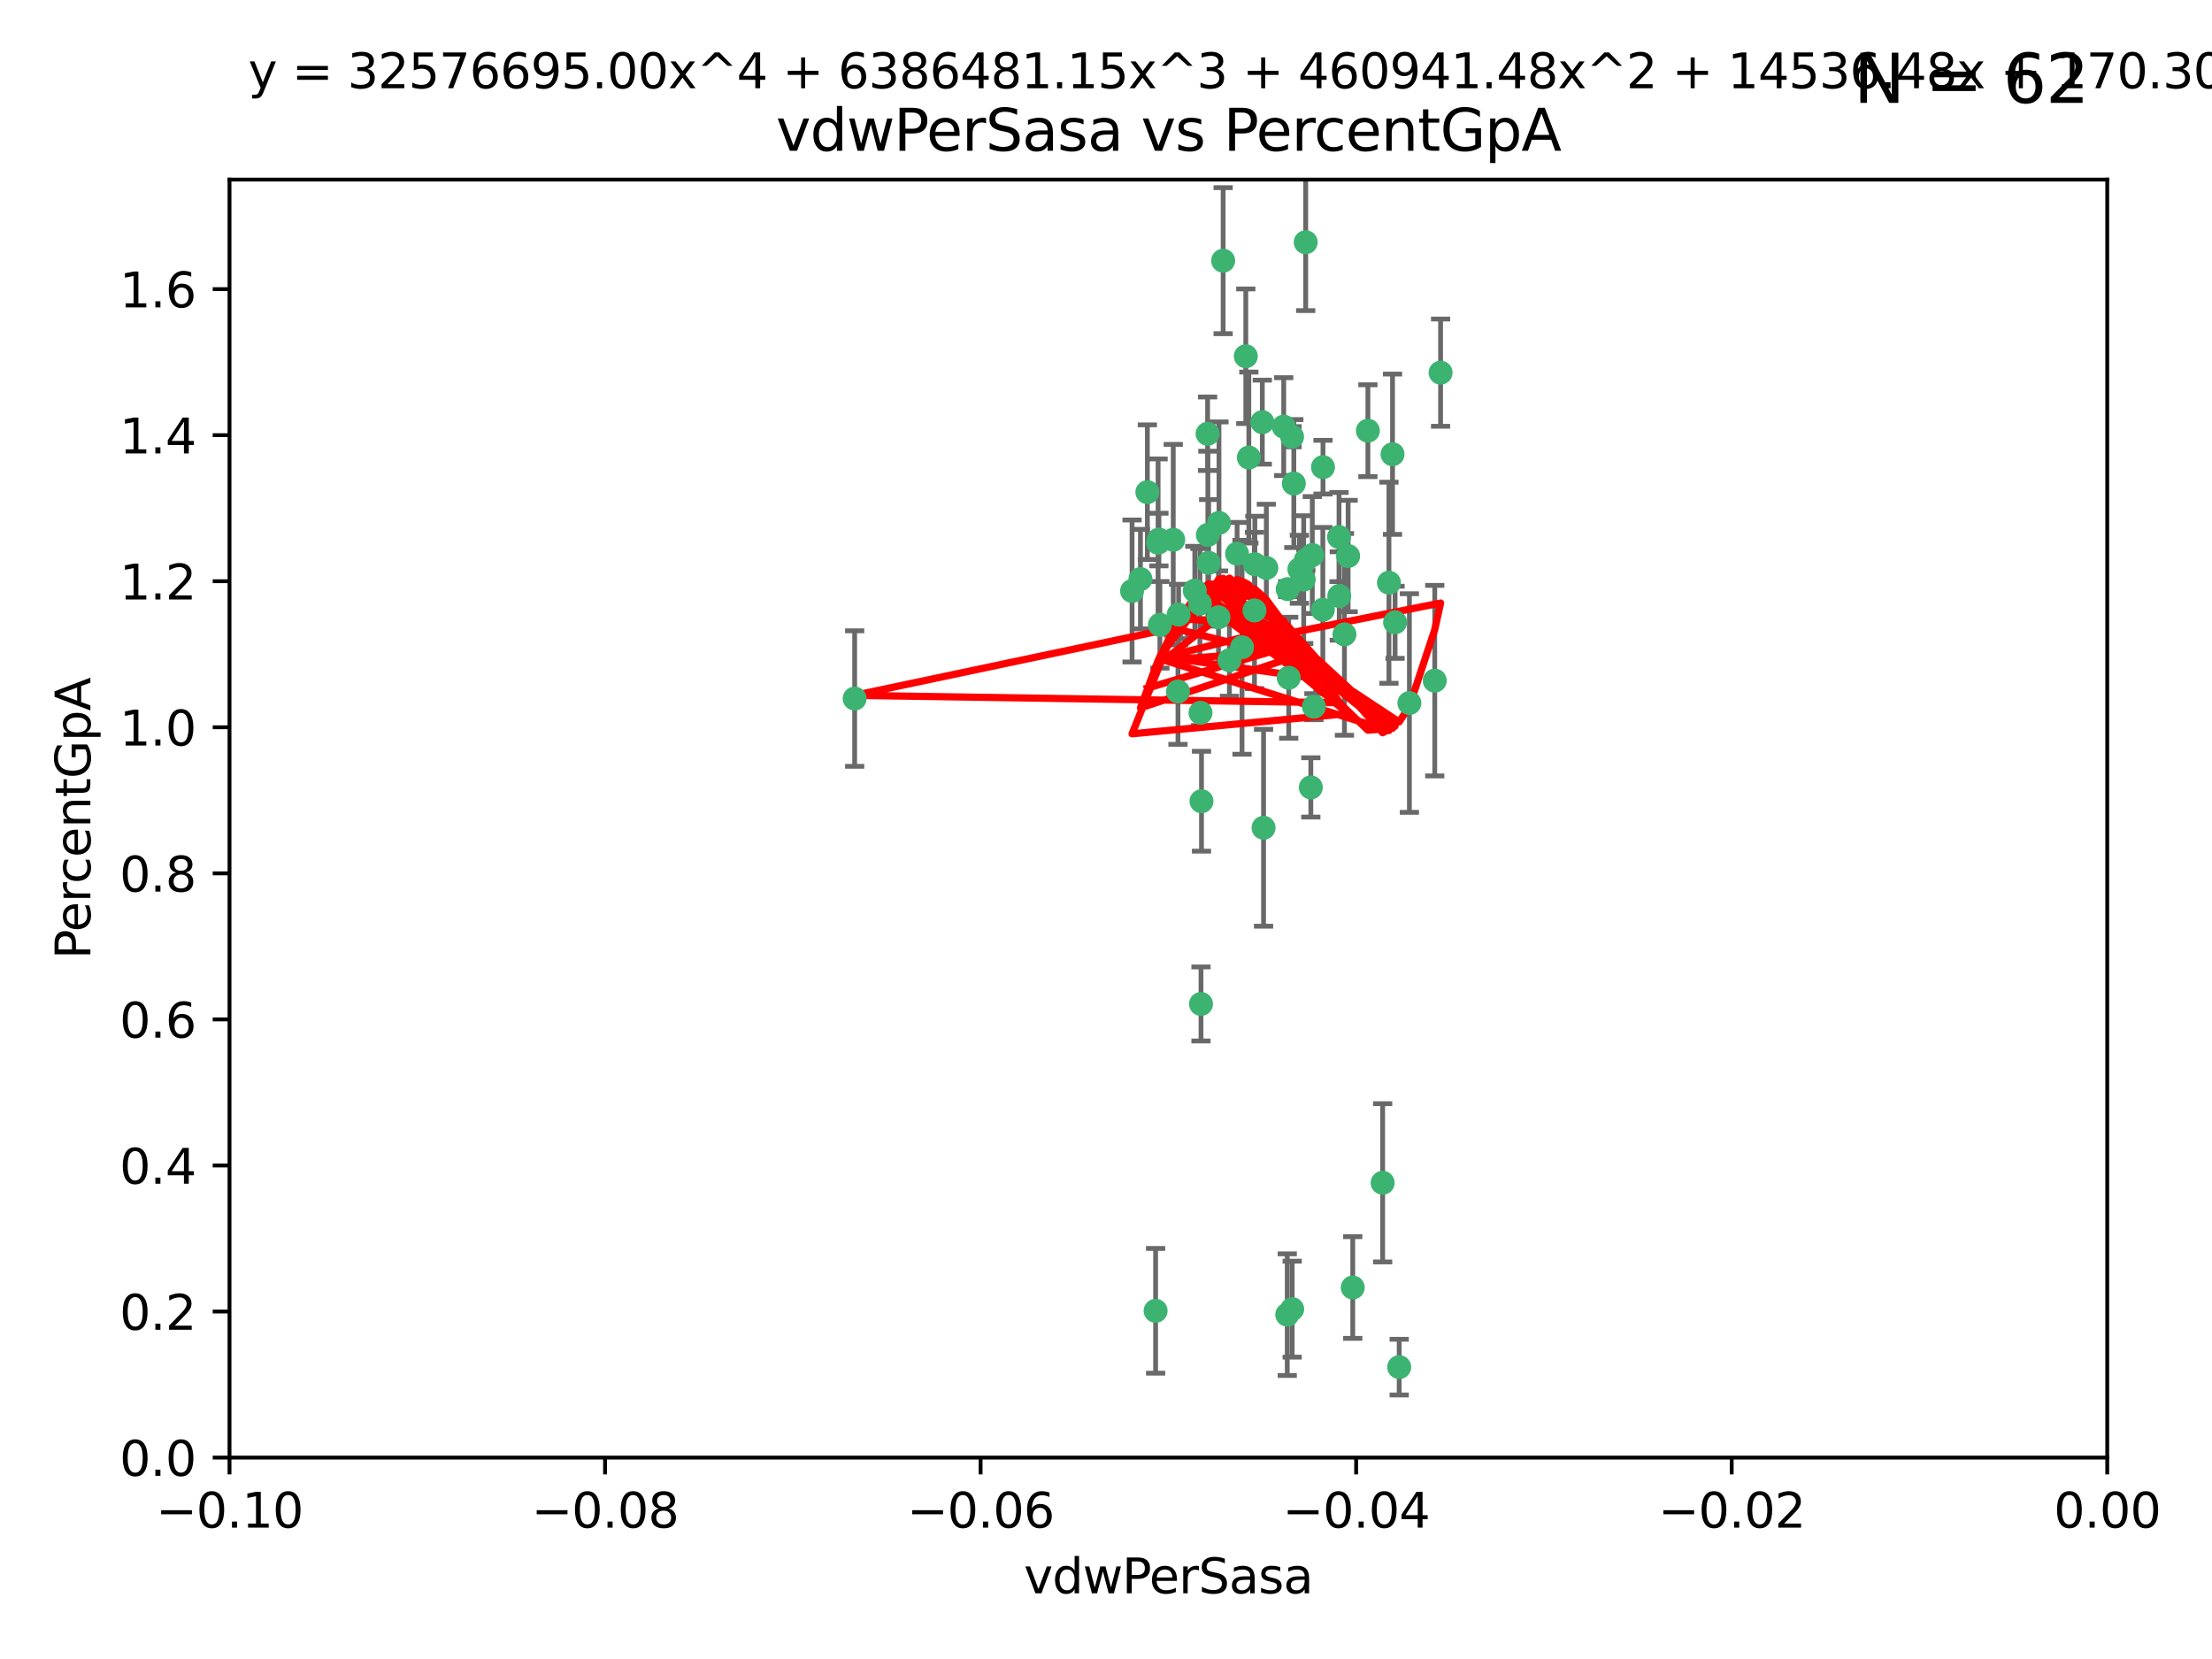 <?xml version="1.0" encoding="utf-8" standalone="no"?>
<!DOCTYPE svg PUBLIC "-//W3C//DTD SVG 1.1//EN"
  "http://www.w3.org/Graphics/SVG/1.1/DTD/svg11.dtd">
<svg xmlns:xlink="http://www.w3.org/1999/xlink" width="460.8pt" height="345.6pt" viewBox="0 0 460.8 345.6" xmlns="http://www.w3.org/2000/svg" version="1.1">
 <defs>
  <style type="text/css">*{stroke-linejoin: round; stroke-linecap: butt}</style>
 </defs>
 <g id="figure_1">
  <g id="patch_1">
   <path d="M 0 345.6 
L 460.8 345.6 
L 460.8 0 
L 0 0 
z
" style="fill: #ffffff"/>
  </g>
  <g id="axes_1">
   <g id="patch_2">
    <path d="M 47.81 303.64 
L 438.975 303.64 
L 438.975 37.411 
L 47.81 37.411 
z
" style="fill: #ffffff"/>
   </g>
   <g id="PathCollection_1">
    <defs>
     <path id="m4247f896f2" d="M 0 1.118 
C 0.297 1.118 0.581 1 0.791 0.791 
C 1 0.581 1.118 0.297 1.118 0 
C 1.118 -0.297 1 -0.581 0.791 -0.791 
C 0.581 -1 0.297 -1.118 0 -1.118 
C -0.297 -1.118 -0.581 -1 -0.791 -0.791 
C -1 -0.581 -1.118 -0.297 -1.118 0 
C -1.118 0.297 -1 0.581 -0.791 0.791 
C -0.581 1 -0.297 1.118 0 1.118 
z
" style="stroke: #3cb371"/>
    </defs>
    <g clip-path="url(#p357bd31267)">
     <use xlink:href="#m4247f896f2" x="239.018" y="102.526" style="fill: #3cb371; stroke: #3cb371"/>
     <use xlink:href="#m4247f896f2" x="270.687" y="118.592" style="fill: #3cb371; stroke: #3cb371"/>
     <use xlink:href="#m4247f896f2" x="257.709" y="115.347" style="fill: #3cb371; stroke: #3cb371"/>
     <use xlink:href="#m4247f896f2" x="260.157" y="95.318" style="fill: #3cb371; stroke: #3cb371"/>
     <use xlink:href="#m4247f896f2" x="259.523" y="74.211" style="fill: #3cb371; stroke: #3cb371"/>
     <use xlink:href="#m4247f896f2" x="258.736" y="134.836" style="fill: #3cb371; stroke: #3cb371"/>
     <use xlink:href="#m4247f896f2" x="251.564" y="90.362" style="fill: #3cb371; stroke: #3cb371"/>
     <use xlink:href="#m4247f896f2" x="250.092" y="148.487" style="fill: #3cb371; stroke: #3cb371"/>
     <use xlink:href="#m4247f896f2" x="262.963" y="87.939" style="fill: #3cb371; stroke: #3cb371"/>
     <use xlink:href="#m4247f896f2" x="254.803" y="54.304" style="fill: #3cb371; stroke: #3cb371"/>
     <use xlink:href="#m4247f896f2" x="253.831" y="128.593" style="fill: #3cb371; stroke: #3cb371"/>
     <use xlink:href="#m4247f896f2" x="253.937" y="108.935" style="fill: #3cb371; stroke: #3cb371"/>
     <use xlink:href="#m4247f896f2" x="241.624" y="130.157" style="fill: #3cb371; stroke: #3cb371"/>
     <use xlink:href="#m4247f896f2" x="275.603" y="97.317" style="fill: #3cb371; stroke: #3cb371"/>
     <use xlink:href="#m4247f896f2" x="249.962" y="125.723" style="fill: #3cb371; stroke: #3cb371"/>
     <use xlink:href="#m4247f896f2" x="280.838" y="115.829" style="fill: #3cb371; stroke: #3cb371"/>
     <use xlink:href="#m4247f896f2" x="235.829" y="123.117" style="fill: #3cb371; stroke: #3cb371"/>
     <use xlink:href="#m4247f896f2" x="245.395" y="144.057" style="fill: #3cb371; stroke: #3cb371"/>
     <use xlink:href="#m4247f896f2" x="250.294" y="166.909" style="fill: #3cb371; stroke: #3cb371"/>
     <use xlink:href="#m4247f896f2" x="267.422" y="88.874" style="fill: #3cb371; stroke: #3cb371"/>
     <use xlink:href="#m4247f896f2" x="250.189" y="209.141" style="fill: #3cb371; stroke: #3cb371"/>
     <use xlink:href="#m4247f896f2" x="261.33" y="127.171" style="fill: #3cb371; stroke: #3cb371"/>
     <use xlink:href="#m4247f896f2" x="263.223" y="172.439" style="fill: #3cb371; stroke: #3cb371"/>
     <use xlink:href="#m4247f896f2" x="275.571" y="127.028" style="fill: #3cb371; stroke: #3cb371"/>
     <use xlink:href="#m4247f896f2" x="273.069" y="164.032" style="fill: #3cb371; stroke: #3cb371"/>
     <use xlink:href="#m4247f896f2" x="248.899" y="123.038" style="fill: #3cb371; stroke: #3cb371"/>
     <use xlink:href="#m4247f896f2" x="278.991" y="124.161" style="fill: #3cb371; stroke: #3cb371"/>
     <use xlink:href="#m4247f896f2" x="178.042" y="145.522" style="fill: #3cb371; stroke: #3cb371"/>
     <use xlink:href="#m4247f896f2" x="244.409" y="112.441" style="fill: #3cb371; stroke: #3cb371"/>
     <use xlink:href="#m4247f896f2" x="273.374" y="115.624" style="fill: #3cb371; stroke: #3cb371"/>
     <use xlink:href="#m4247f896f2" x="271.585" y="120.746" style="fill: #3cb371; stroke: #3cb371"/>
     <use xlink:href="#m4247f896f2" x="241.251" y="113.07" style="fill: #3cb371; stroke: #3cb371"/>
     <use xlink:href="#m4247f896f2" x="237.574" y="120.64" style="fill: #3cb371; stroke: #3cb371"/>
     <use xlink:href="#m4247f896f2" x="272.002" y="50.463" style="fill: #3cb371; stroke: #3cb371"/>
     <use xlink:href="#m4247f896f2" x="263.803" y="118.317" style="fill: #3cb371; stroke: #3cb371"/>
     <use xlink:href="#m4247f896f2" x="280.072" y="132.151" style="fill: #3cb371; stroke: #3cb371"/>
     <use xlink:href="#m4247f896f2" x="261.408" y="117.548" style="fill: #3cb371; stroke: #3cb371"/>
     <use xlink:href="#m4247f896f2" x="240.734" y="273.067" style="fill: #3cb371; stroke: #3cb371"/>
     <use xlink:href="#m4247f896f2" x="245.523" y="128.033" style="fill: #3cb371; stroke: #3cb371"/>
     <use xlink:href="#m4247f896f2" x="268.246" y="122.726" style="fill: #3cb371; stroke: #3cb371"/>
     <use xlink:href="#m4247f896f2" x="241.425" y="112.4" style="fill: #3cb371; stroke: #3cb371"/>
     <use xlink:href="#m4247f896f2" x="289.343" y="121.39" style="fill: #3cb371; stroke: #3cb371"/>
     <use xlink:href="#m4247f896f2" x="251.619" y="111.43" style="fill: #3cb371; stroke: #3cb371"/>
     <use xlink:href="#m4247f896f2" x="268.465" y="141.186" style="fill: #3cb371; stroke: #3cb371"/>
     <use xlink:href="#m4247f896f2" x="269.528" y="100.735" style="fill: #3cb371; stroke: #3cb371"/>
     <use xlink:href="#m4247f896f2" x="269.158" y="90.985" style="fill: #3cb371; stroke: #3cb371"/>
     <use xlink:href="#m4247f896f2" x="272.028" y="116.663" style="fill: #3cb371; stroke: #3cb371"/>
     <use xlink:href="#m4247f896f2" x="251.784" y="117.25" style="fill: #3cb371; stroke: #3cb371"/>
     <use xlink:href="#m4247f896f2" x="281.804" y="268.209" style="fill: #3cb371; stroke: #3cb371"/>
     <use xlink:href="#m4247f896f2" x="278.943" y="111.877" style="fill: #3cb371; stroke: #3cb371"/>
     <use xlink:href="#m4247f896f2" x="284.957" y="89.722" style="fill: #3cb371; stroke: #3cb371"/>
     <use xlink:href="#m4247f896f2" x="290.091" y="94.622" style="fill: #3cb371; stroke: #3cb371"/>
     <use xlink:href="#m4247f896f2" x="256.108" y="137.537" style="fill: #3cb371; stroke: #3cb371"/>
     <use xlink:href="#m4247f896f2" x="268.158" y="273.866" style="fill: #3cb371; stroke: #3cb371"/>
     <use xlink:href="#m4247f896f2" x="288.031" y="246.398" style="fill: #3cb371; stroke: #3cb371"/>
     <use xlink:href="#m4247f896f2" x="290.619" y="129.634" style="fill: #3cb371; stroke: #3cb371"/>
     <use xlink:href="#m4247f896f2" x="273.712" y="147.219" style="fill: #3cb371; stroke: #3cb371"/>
     <use xlink:href="#m4247f896f2" x="291.479" y="284.794" style="fill: #3cb371; stroke: #3cb371"/>
     <use xlink:href="#m4247f896f2" x="293.602" y="146.454" style="fill: #3cb371; stroke: #3cb371"/>
     <use xlink:href="#m4247f896f2" x="298.886" y="141.79" style="fill: #3cb371; stroke: #3cb371"/>
     <use xlink:href="#m4247f896f2" x="300.1" y="77.63" style="fill: #3cb371; stroke: #3cb371"/>
     <use xlink:href="#m4247f896f2" x="269.186" y="272.718" style="fill: #3cb371; stroke: #3cb371"/>
    </g>
   </g>
   <g id="matplotlib.axis_1">
    <g id="xtick_1">
     <g id="line2d_1">
      <defs>
       <path id="mcb02c705bb" d="M 0 0 
L 0 3.5 
" style="stroke: #000000; stroke-width: 0.8"/>
      </defs>
      <g>
       <use xlink:href="#mcb02c705bb" x="47.81" y="303.64" style="stroke: #000000; stroke-width: 0.8"/>
      </g>
     </g>
     <g id="text_1">
      <!-- −0.10 -->
      <g transform="translate(32.487 318.238)scale(0.1 -0.1)">
       <defs>
        <path id="DejaVuSans-2212" d="M 678 2272 
L 4684 2272 
L 4684 1741 
L 678 1741 
L 678 2272 
z
" transform="scale(0.016)"/>
        <path id="DejaVuSans-30" d="M 2034 4250 
Q 1547 4250 1301 3770 
Q 1056 3291 1056 2328 
Q 1056 1369 1301 889 
Q 1547 409 2034 409 
Q 2525 409 2770 889 
Q 3016 1369 3016 2328 
Q 3016 3291 2770 3770 
Q 2525 4250 2034 4250 
z
M 2034 4750 
Q 2819 4750 3233 4129 
Q 3647 3509 3647 2328 
Q 3647 1150 3233 529 
Q 2819 -91 2034 -91 
Q 1250 -91 836 529 
Q 422 1150 422 2328 
Q 422 3509 836 4129 
Q 1250 4750 2034 4750 
z
" transform="scale(0.016)"/>
        <path id="DejaVuSans-2e" d="M 684 794 
L 1344 794 
L 1344 0 
L 684 0 
L 684 794 
z
" transform="scale(0.016)"/>
        <path id="DejaVuSans-31" d="M 794 531 
L 1825 531 
L 1825 4091 
L 703 3866 
L 703 4441 
L 1819 4666 
L 2450 4666 
L 2450 531 
L 3481 531 
L 3481 0 
L 794 0 
L 794 531 
z
" transform="scale(0.016)"/>
       </defs>
       <use xlink:href="#DejaVuSans-2212"/>
       <use xlink:href="#DejaVuSans-30" x="83.789"/>
       <use xlink:href="#DejaVuSans-2e" x="147.412"/>
       <use xlink:href="#DejaVuSans-31" x="179.199"/>
       <use xlink:href="#DejaVuSans-30" x="242.822"/>
      </g>
     </g>
    </g>
    <g id="xtick_2">
     <g id="line2d_2">
      <g>
       <use xlink:href="#mcb02c705bb" x="126.043" y="303.64" style="stroke: #000000; stroke-width: 0.8"/>
      </g>
     </g>
     <g id="text_2">
      <!-- −0.08 -->
      <g transform="translate(110.72 318.238)scale(0.1 -0.1)">
       <defs>
        <path id="DejaVuSans-38" d="M 2034 2216 
Q 1584 2216 1326 1975 
Q 1069 1734 1069 1313 
Q 1069 891 1326 650 
Q 1584 409 2034 409 
Q 2484 409 2743 651 
Q 3003 894 3003 1313 
Q 3003 1734 2745 1975 
Q 2488 2216 2034 2216 
z
M 1403 2484 
Q 997 2584 770 2862 
Q 544 3141 544 3541 
Q 544 4100 942 4425 
Q 1341 4750 2034 4750 
Q 2731 4750 3128 4425 
Q 3525 4100 3525 3541 
Q 3525 3141 3298 2862 
Q 3072 2584 2669 2484 
Q 3125 2378 3379 2068 
Q 3634 1759 3634 1313 
Q 3634 634 3220 271 
Q 2806 -91 2034 -91 
Q 1263 -91 848 271 
Q 434 634 434 1313 
Q 434 1759 690 2068 
Q 947 2378 1403 2484 
z
M 1172 3481 
Q 1172 3119 1398 2916 
Q 1625 2713 2034 2713 
Q 2441 2713 2670 2916 
Q 2900 3119 2900 3481 
Q 2900 3844 2670 4047 
Q 2441 4250 2034 4250 
Q 1625 4250 1398 4047 
Q 1172 3844 1172 3481 
z
" transform="scale(0.016)"/>
       </defs>
       <use xlink:href="#DejaVuSans-2212"/>
       <use xlink:href="#DejaVuSans-30" x="83.789"/>
       <use xlink:href="#DejaVuSans-2e" x="147.412"/>
       <use xlink:href="#DejaVuSans-30" x="179.199"/>
       <use xlink:href="#DejaVuSans-38" x="242.822"/>
      </g>
     </g>
    </g>
    <g id="xtick_3">
     <g id="line2d_3">
      <g>
       <use xlink:href="#mcb02c705bb" x="204.276" y="303.64" style="stroke: #000000; stroke-width: 0.8"/>
      </g>
     </g>
     <g id="text_3">
      <!-- −0.06 -->
      <g transform="translate(188.953 318.238)scale(0.1 -0.1)">
       <defs>
        <path id="DejaVuSans-36" d="M 2113 2584 
Q 1688 2584 1439 2293 
Q 1191 2003 1191 1497 
Q 1191 994 1439 701 
Q 1688 409 2113 409 
Q 2538 409 2786 701 
Q 3034 994 3034 1497 
Q 3034 2003 2786 2293 
Q 2538 2584 2113 2584 
z
M 3366 4563 
L 3366 3988 
Q 3128 4100 2886 4159 
Q 2644 4219 2406 4219 
Q 1781 4219 1451 3797 
Q 1122 3375 1075 2522 
Q 1259 2794 1537 2939 
Q 1816 3084 2150 3084 
Q 2853 3084 3261 2657 
Q 3669 2231 3669 1497 
Q 3669 778 3244 343 
Q 2819 -91 2113 -91 
Q 1303 -91 875 529 
Q 447 1150 447 2328 
Q 447 3434 972 4092 
Q 1497 4750 2381 4750 
Q 2619 4750 2861 4703 
Q 3103 4656 3366 4563 
z
" transform="scale(0.016)"/>
       </defs>
       <use xlink:href="#DejaVuSans-2212"/>
       <use xlink:href="#DejaVuSans-30" x="83.789"/>
       <use xlink:href="#DejaVuSans-2e" x="147.412"/>
       <use xlink:href="#DejaVuSans-30" x="179.199"/>
       <use xlink:href="#DejaVuSans-36" x="242.822"/>
      </g>
     </g>
    </g>
    <g id="xtick_4">
     <g id="line2d_4">
      <g>
       <use xlink:href="#mcb02c705bb" x="282.509" y="303.64" style="stroke: #000000; stroke-width: 0.8"/>
      </g>
     </g>
     <g id="text_4">
      <!-- −0.04 -->
      <g transform="translate(267.186 318.238)scale(0.1 -0.1)">
       <defs>
        <path id="DejaVuSans-34" d="M 2419 4116 
L 825 1625 
L 2419 1625 
L 2419 4116 
z
M 2253 4666 
L 3047 4666 
L 3047 1625 
L 3713 1625 
L 3713 1100 
L 3047 1100 
L 3047 0 
L 2419 0 
L 2419 1100 
L 313 1100 
L 313 1709 
L 2253 4666 
z
" transform="scale(0.016)"/>
       </defs>
       <use xlink:href="#DejaVuSans-2212"/>
       <use xlink:href="#DejaVuSans-30" x="83.789"/>
       <use xlink:href="#DejaVuSans-2e" x="147.412"/>
       <use xlink:href="#DejaVuSans-30" x="179.199"/>
       <use xlink:href="#DejaVuSans-34" x="242.822"/>
      </g>
     </g>
    </g>
    <g id="xtick_5">
     <g id="line2d_5">
      <g>
       <use xlink:href="#mcb02c705bb" x="360.742" y="303.64" style="stroke: #000000; stroke-width: 0.8"/>
      </g>
     </g>
     <g id="text_5">
      <!-- −0.02 -->
      <g transform="translate(345.419 318.238)scale(0.1 -0.1)">
       <defs>
        <path id="DejaVuSans-32" d="M 1228 531 
L 3431 531 
L 3431 0 
L 469 0 
L 469 531 
Q 828 903 1448 1529 
Q 2069 2156 2228 2338 
Q 2531 2678 2651 2914 
Q 2772 3150 2772 3378 
Q 2772 3750 2511 3984 
Q 2250 4219 1831 4219 
Q 1534 4219 1204 4116 
Q 875 4013 500 3803 
L 500 4441 
Q 881 4594 1212 4672 
Q 1544 4750 1819 4750 
Q 2544 4750 2975 4387 
Q 3406 4025 3406 3419 
Q 3406 3131 3298 2873 
Q 3191 2616 2906 2266 
Q 2828 2175 2409 1742 
Q 1991 1309 1228 531 
z
" transform="scale(0.016)"/>
       </defs>
       <use xlink:href="#DejaVuSans-2212"/>
       <use xlink:href="#DejaVuSans-30" x="83.789"/>
       <use xlink:href="#DejaVuSans-2e" x="147.412"/>
       <use xlink:href="#DejaVuSans-30" x="179.199"/>
       <use xlink:href="#DejaVuSans-32" x="242.822"/>
      </g>
     </g>
    </g>
    <g id="xtick_6">
     <g id="line2d_6">
      <g>
       <use xlink:href="#mcb02c705bb" x="438.975" y="303.64" style="stroke: #000000; stroke-width: 0.8"/>
      </g>
     </g>
     <g id="text_6">
      <!-- 0.00 -->
      <g transform="translate(427.842 318.238)scale(0.1 -0.1)">
       <use xlink:href="#DejaVuSans-30"/>
       <use xlink:href="#DejaVuSans-2e" x="63.623"/>
       <use xlink:href="#DejaVuSans-30" x="95.41"/>
       <use xlink:href="#DejaVuSans-30" x="159.033"/>
      </g>
     </g>
    </g>
    <g id="text_7">
     <!-- vdwPerSasa -->
     <g transform="translate(213.297 331.917)scale(0.1 -0.1)">
      <defs>
       <path id="DejaVuSans-76" d="M 191 3500 
L 800 3500 
L 1894 563 
L 2988 3500 
L 3597 3500 
L 2284 0 
L 1503 0 
L 191 3500 
z
" transform="scale(0.016)"/>
       <path id="DejaVuSans-64" d="M 2906 2969 
L 2906 4863 
L 3481 4863 
L 3481 0 
L 2906 0 
L 2906 525 
Q 2725 213 2448 61 
Q 2172 -91 1784 -91 
Q 1150 -91 751 415 
Q 353 922 353 1747 
Q 353 2572 751 3078 
Q 1150 3584 1784 3584 
Q 2172 3584 2448 3432 
Q 2725 3281 2906 2969 
z
M 947 1747 
Q 947 1113 1208 752 
Q 1469 391 1925 391 
Q 2381 391 2643 752 
Q 2906 1113 2906 1747 
Q 2906 2381 2643 2742 
Q 2381 3103 1925 3103 
Q 1469 3103 1208 2742 
Q 947 2381 947 1747 
z
" transform="scale(0.016)"/>
       <path id="DejaVuSans-77" d="M 269 3500 
L 844 3500 
L 1563 769 
L 2278 3500 
L 2956 3500 
L 3675 769 
L 4391 3500 
L 4966 3500 
L 4050 0 
L 3372 0 
L 2619 2869 
L 1863 0 
L 1184 0 
L 269 3500 
z
" transform="scale(0.016)"/>
       <path id="DejaVuSans-50" d="M 1259 4147 
L 1259 2394 
L 2053 2394 
Q 2494 2394 2734 2622 
Q 2975 2850 2975 3272 
Q 2975 3691 2734 3919 
Q 2494 4147 2053 4147 
L 1259 4147 
z
M 628 4666 
L 2053 4666 
Q 2838 4666 3239 4311 
Q 3641 3956 3641 3272 
Q 3641 2581 3239 2228 
Q 2838 1875 2053 1875 
L 1259 1875 
L 1259 0 
L 628 0 
L 628 4666 
z
" transform="scale(0.016)"/>
       <path id="DejaVuSans-65" d="M 3597 1894 
L 3597 1613 
L 953 1613 
Q 991 1019 1311 708 
Q 1631 397 2203 397 
Q 2534 397 2845 478 
Q 3156 559 3463 722 
L 3463 178 
Q 3153 47 2828 -22 
Q 2503 -91 2169 -91 
Q 1331 -91 842 396 
Q 353 884 353 1716 
Q 353 2575 817 3079 
Q 1281 3584 2069 3584 
Q 2775 3584 3186 3129 
Q 3597 2675 3597 1894 
z
M 3022 2063 
Q 3016 2534 2758 2815 
Q 2500 3097 2075 3097 
Q 1594 3097 1305 2825 
Q 1016 2553 972 2059 
L 3022 2063 
z
" transform="scale(0.016)"/>
       <path id="DejaVuSans-72" d="M 2631 2963 
Q 2534 3019 2420 3045 
Q 2306 3072 2169 3072 
Q 1681 3072 1420 2755 
Q 1159 2438 1159 1844 
L 1159 0 
L 581 0 
L 581 3500 
L 1159 3500 
L 1159 2956 
Q 1341 3275 1631 3429 
Q 1922 3584 2338 3584 
Q 2397 3584 2469 3576 
Q 2541 3569 2628 3553 
L 2631 2963 
z
" transform="scale(0.016)"/>
       <path id="DejaVuSans-53" d="M 3425 4513 
L 3425 3897 
Q 3066 4069 2747 4153 
Q 2428 4238 2131 4238 
Q 1616 4238 1336 4038 
Q 1056 3838 1056 3469 
Q 1056 3159 1242 3001 
Q 1428 2844 1947 2747 
L 2328 2669 
Q 3034 2534 3370 2195 
Q 3706 1856 3706 1288 
Q 3706 609 3251 259 
Q 2797 -91 1919 -91 
Q 1588 -91 1214 -16 
Q 841 59 441 206 
L 441 856 
Q 825 641 1194 531 
Q 1563 422 1919 422 
Q 2459 422 2753 634 
Q 3047 847 3047 1241 
Q 3047 1584 2836 1778 
Q 2625 1972 2144 2069 
L 1759 2144 
Q 1053 2284 737 2584 
Q 422 2884 422 3419 
Q 422 4038 858 4394 
Q 1294 4750 2059 4750 
Q 2388 4750 2728 4690 
Q 3069 4631 3425 4513 
z
" transform="scale(0.016)"/>
       <path id="DejaVuSans-61" d="M 2194 1759 
Q 1497 1759 1228 1600 
Q 959 1441 959 1056 
Q 959 750 1161 570 
Q 1363 391 1709 391 
Q 2188 391 2477 730 
Q 2766 1069 2766 1631 
L 2766 1759 
L 2194 1759 
z
M 3341 1997 
L 3341 0 
L 2766 0 
L 2766 531 
Q 2569 213 2275 61 
Q 1981 -91 1556 -91 
Q 1019 -91 701 211 
Q 384 513 384 1019 
Q 384 1609 779 1909 
Q 1175 2209 1959 2209 
L 2766 2209 
L 2766 2266 
Q 2766 2663 2505 2880 
Q 2244 3097 1772 3097 
Q 1472 3097 1187 3025 
Q 903 2953 641 2809 
L 641 3341 
Q 956 3463 1253 3523 
Q 1550 3584 1831 3584 
Q 2591 3584 2966 3190 
Q 3341 2797 3341 1997 
z
" transform="scale(0.016)"/>
       <path id="DejaVuSans-73" d="M 2834 3397 
L 2834 2853 
Q 2591 2978 2328 3040 
Q 2066 3103 1784 3103 
Q 1356 3103 1142 2972 
Q 928 2841 928 2578 
Q 928 2378 1081 2264 
Q 1234 2150 1697 2047 
L 1894 2003 
Q 2506 1872 2764 1633 
Q 3022 1394 3022 966 
Q 3022 478 2636 193 
Q 2250 -91 1575 -91 
Q 1294 -91 989 -36 
Q 684 19 347 128 
L 347 722 
Q 666 556 975 473 
Q 1284 391 1588 391 
Q 1994 391 2212 530 
Q 2431 669 2431 922 
Q 2431 1156 2273 1281 
Q 2116 1406 1581 1522 
L 1381 1569 
Q 847 1681 609 1914 
Q 372 2147 372 2553 
Q 372 3047 722 3315 
Q 1072 3584 1716 3584 
Q 2034 3584 2315 3537 
Q 2597 3491 2834 3397 
z
" transform="scale(0.016)"/>
      </defs>
      <use xlink:href="#DejaVuSans-76"/>
      <use xlink:href="#DejaVuSans-64" x="59.18"/>
      <use xlink:href="#DejaVuSans-77" x="122.656"/>
      <use xlink:href="#DejaVuSans-50" x="204.443"/>
      <use xlink:href="#DejaVuSans-65" x="261.121"/>
      <use xlink:href="#DejaVuSans-72" x="322.645"/>
      <use xlink:href="#DejaVuSans-53" x="363.758"/>
      <use xlink:href="#DejaVuSans-61" x="427.234"/>
      <use xlink:href="#DejaVuSans-73" x="488.514"/>
      <use xlink:href="#DejaVuSans-61" x="540.613"/>
     </g>
    </g>
   </g>
   <g id="matplotlib.axis_2">
    <g id="ytick_1">
     <g id="line2d_7">
      <defs>
       <path id="m61eeefb82c" d="M 0 0 
L -3.5 0 
" style="stroke: #000000; stroke-width: 0.8"/>
      </defs>
      <g>
       <use xlink:href="#m61eeefb82c" x="47.81" y="303.64" style="stroke: #000000; stroke-width: 0.8"/>
      </g>
     </g>
     <g id="text_8">
      <!-- 0.0 -->
      <g transform="translate(24.907 307.439)scale(0.1 -0.1)">
       <use xlink:href="#DejaVuSans-30"/>
       <use xlink:href="#DejaVuSans-2e" x="63.623"/>
       <use xlink:href="#DejaVuSans-30" x="95.41"/>
      </g>
     </g>
    </g>
    <g id="ytick_2">
     <g id="line2d_8">
      <g>
       <use xlink:href="#m61eeefb82c" x="47.81" y="273.214" style="stroke: #000000; stroke-width: 0.8"/>
      </g>
     </g>
     <g id="text_9">
      <!-- 0.2 -->
      <g transform="translate(24.907 277.013)scale(0.1 -0.1)">
       <use xlink:href="#DejaVuSans-30"/>
       <use xlink:href="#DejaVuSans-2e" x="63.623"/>
       <use xlink:href="#DejaVuSans-32" x="95.41"/>
      </g>
     </g>
    </g>
    <g id="ytick_3">
     <g id="line2d_9">
      <g>
       <use xlink:href="#m61eeefb82c" x="47.81" y="242.788" style="stroke: #000000; stroke-width: 0.8"/>
      </g>
     </g>
     <g id="text_10">
      <!-- 0.4 -->
      <g transform="translate(24.907 246.587)scale(0.1 -0.1)">
       <use xlink:href="#DejaVuSans-30"/>
       <use xlink:href="#DejaVuSans-2e" x="63.623"/>
       <use xlink:href="#DejaVuSans-34" x="95.41"/>
      </g>
     </g>
    </g>
    <g id="ytick_4">
     <g id="line2d_10">
      <g>
       <use xlink:href="#m61eeefb82c" x="47.81" y="212.362" style="stroke: #000000; stroke-width: 0.8"/>
      </g>
     </g>
     <g id="text_11">
      <!-- 0.6 -->
      <g transform="translate(24.907 216.161)scale(0.1 -0.1)">
       <use xlink:href="#DejaVuSans-30"/>
       <use xlink:href="#DejaVuSans-2e" x="63.623"/>
       <use xlink:href="#DejaVuSans-36" x="95.41"/>
      </g>
     </g>
    </g>
    <g id="ytick_5">
     <g id="line2d_11">
      <g>
       <use xlink:href="#m61eeefb82c" x="47.81" y="181.935" style="stroke: #000000; stroke-width: 0.8"/>
      </g>
     </g>
     <g id="text_12">
      <!-- 0.8 -->
      <g transform="translate(24.907 185.735)scale(0.1 -0.1)">
       <use xlink:href="#DejaVuSans-30"/>
       <use xlink:href="#DejaVuSans-2e" x="63.623"/>
       <use xlink:href="#DejaVuSans-38" x="95.41"/>
      </g>
     </g>
    </g>
    <g id="ytick_6">
     <g id="line2d_12">
      <g>
       <use xlink:href="#m61eeefb82c" x="47.81" y="151.509" style="stroke: #000000; stroke-width: 0.8"/>
      </g>
     </g>
     <g id="text_13">
      <!-- 1.0 -->
      <g transform="translate(24.907 155.308)scale(0.1 -0.1)">
       <use xlink:href="#DejaVuSans-31"/>
       <use xlink:href="#DejaVuSans-2e" x="63.623"/>
       <use xlink:href="#DejaVuSans-30" x="95.41"/>
      </g>
     </g>
    </g>
    <g id="ytick_7">
     <g id="line2d_13">
      <g>
       <use xlink:href="#m61eeefb82c" x="47.81" y="121.083" style="stroke: #000000; stroke-width: 0.8"/>
      </g>
     </g>
     <g id="text_14">
      <!-- 1.2 -->
      <g transform="translate(24.907 124.882)scale(0.1 -0.1)">
       <use xlink:href="#DejaVuSans-31"/>
       <use xlink:href="#DejaVuSans-2e" x="63.623"/>
       <use xlink:href="#DejaVuSans-32" x="95.41"/>
      </g>
     </g>
    </g>
    <g id="ytick_8">
     <g id="line2d_14">
      <g>
       <use xlink:href="#m61eeefb82c" x="47.81" y="90.657" style="stroke: #000000; stroke-width: 0.8"/>
      </g>
     </g>
     <g id="text_15">
      <!-- 1.4 -->
      <g transform="translate(24.907 94.456)scale(0.1 -0.1)">
       <use xlink:href="#DejaVuSans-31"/>
       <use xlink:href="#DejaVuSans-2e" x="63.623"/>
       <use xlink:href="#DejaVuSans-34" x="95.41"/>
      </g>
     </g>
    </g>
    <g id="ytick_9">
     <g id="line2d_15">
      <g>
       <use xlink:href="#m61eeefb82c" x="47.81" y="60.231" style="stroke: #000000; stroke-width: 0.8"/>
      </g>
     </g>
     <g id="text_16">
      <!-- 1.6 -->
      <g transform="translate(24.907 64.03)scale(0.1 -0.1)">
       <use xlink:href="#DejaVuSans-31"/>
       <use xlink:href="#DejaVuSans-2e" x="63.623"/>
       <use xlink:href="#DejaVuSans-36" x="95.41"/>
      </g>
     </g>
    </g>
    <g id="text_17">
     <!-- PercentGpA -->
     <g transform="translate(18.827 199.802)rotate(-90)scale(0.1 -0.1)">
      <defs>
       <path id="DejaVuSans-63" d="M 3122 3366 
L 3122 2828 
Q 2878 2963 2633 3030 
Q 2388 3097 2138 3097 
Q 1578 3097 1268 2742 
Q 959 2388 959 1747 
Q 959 1106 1268 751 
Q 1578 397 2138 397 
Q 2388 397 2633 464 
Q 2878 531 3122 666 
L 3122 134 
Q 2881 22 2623 -34 
Q 2366 -91 2075 -91 
Q 1284 -91 818 406 
Q 353 903 353 1747 
Q 353 2603 823 3093 
Q 1294 3584 2113 3584 
Q 2378 3584 2631 3529 
Q 2884 3475 3122 3366 
z
" transform="scale(0.016)"/>
       <path id="DejaVuSans-6e" d="M 3513 2113 
L 3513 0 
L 2938 0 
L 2938 2094 
Q 2938 2591 2744 2837 
Q 2550 3084 2163 3084 
Q 1697 3084 1428 2787 
Q 1159 2491 1159 1978 
L 1159 0 
L 581 0 
L 581 3500 
L 1159 3500 
L 1159 2956 
Q 1366 3272 1645 3428 
Q 1925 3584 2291 3584 
Q 2894 3584 3203 3211 
Q 3513 2838 3513 2113 
z
" transform="scale(0.016)"/>
       <path id="DejaVuSans-74" d="M 1172 4494 
L 1172 3500 
L 2356 3500 
L 2356 3053 
L 1172 3053 
L 1172 1153 
Q 1172 725 1289 603 
Q 1406 481 1766 481 
L 2356 481 
L 2356 0 
L 1766 0 
Q 1100 0 847 248 
Q 594 497 594 1153 
L 594 3053 
L 172 3053 
L 172 3500 
L 594 3500 
L 594 4494 
L 1172 4494 
z
" transform="scale(0.016)"/>
       <path id="DejaVuSans-47" d="M 3809 666 
L 3809 1919 
L 2778 1919 
L 2778 2438 
L 4434 2438 
L 4434 434 
Q 4069 175 3628 42 
Q 3188 -91 2688 -91 
Q 1594 -91 976 548 
Q 359 1188 359 2328 
Q 359 3472 976 4111 
Q 1594 4750 2688 4750 
Q 3144 4750 3555 4637 
Q 3966 4525 4313 4306 
L 4313 3634 
Q 3963 3931 3569 4081 
Q 3175 4231 2741 4231 
Q 1884 4231 1454 3753 
Q 1025 3275 1025 2328 
Q 1025 1384 1454 906 
Q 1884 428 2741 428 
Q 3075 428 3337 486 
Q 3600 544 3809 666 
z
" transform="scale(0.016)"/>
       <path id="DejaVuSans-70" d="M 1159 525 
L 1159 -1331 
L 581 -1331 
L 581 3500 
L 1159 3500 
L 1159 2969 
Q 1341 3281 1617 3432 
Q 1894 3584 2278 3584 
Q 2916 3584 3314 3078 
Q 3713 2572 3713 1747 
Q 3713 922 3314 415 
Q 2916 -91 2278 -91 
Q 1894 -91 1617 61 
Q 1341 213 1159 525 
z
M 3116 1747 
Q 3116 2381 2855 2742 
Q 2594 3103 2138 3103 
Q 1681 3103 1420 2742 
Q 1159 2381 1159 1747 
Q 1159 1113 1420 752 
Q 1681 391 2138 391 
Q 2594 391 2855 752 
Q 3116 1113 3116 1747 
z
" transform="scale(0.016)"/>
       <path id="DejaVuSans-41" d="M 2188 4044 
L 1331 1722 
L 3047 1722 
L 2188 4044 
z
M 1831 4666 
L 2547 4666 
L 4325 0 
L 3669 0 
L 3244 1197 
L 1141 1197 
L 716 0 
L 50 0 
L 1831 4666 
z
" transform="scale(0.016)"/>
      </defs>
      <use xlink:href="#DejaVuSans-50"/>
      <use xlink:href="#DejaVuSans-65" x="56.678"/>
      <use xlink:href="#DejaVuSans-72" x="118.201"/>
      <use xlink:href="#DejaVuSans-63" x="157.064"/>
      <use xlink:href="#DejaVuSans-65" x="212.045"/>
      <use xlink:href="#DejaVuSans-6e" x="273.568"/>
      <use xlink:href="#DejaVuSans-74" x="336.947"/>
      <use xlink:href="#DejaVuSans-47" x="376.156"/>
      <use xlink:href="#DejaVuSans-70" x="453.646"/>
      <use xlink:href="#DejaVuSans-41" x="517.123"/>
     </g>
    </g>
   </g>
   <g id="LineCollection_1">
    <path d="M 239.018 116.551 
L 239.018 88.502 
" clip-path="url(#p357bd31267)" style="fill: none; stroke: #696969"/>
    <path d="M 270.687 125.671 
L 270.687 111.513 
" clip-path="url(#p357bd31267)" style="fill: none; stroke: #696969"/>
    <path d="M 257.709 121.856 
L 257.709 108.837 
" clip-path="url(#p357bd31267)" style="fill: none; stroke: #696969"/>
    <path d="M 260.157 113.125 
L 260.157 77.511 
" clip-path="url(#p357bd31267)" style="fill: none; stroke: #696969"/>
    <path d="M 259.523 88.233 
L 259.523 60.19 
" clip-path="url(#p357bd31267)" style="fill: none; stroke: #696969"/>
    <path d="M 258.736 157.119 
L 258.736 112.554 
" clip-path="url(#p357bd31267)" style="fill: none; stroke: #696969"/>
    <path d="M 251.564 98.017 
L 251.564 82.708 
" clip-path="url(#p357bd31267)" style="fill: none; stroke: #696969"/>
    <path d="M 250.092 151.141 
L 250.092 145.832 
" clip-path="url(#p357bd31267)" style="fill: none; stroke: #696969"/>
    <path d="M 262.963 96.688 
L 262.963 79.189 
" clip-path="url(#p357bd31267)" style="fill: none; stroke: #696969"/>
    <path d="M 254.803 69.514 
L 254.803 39.094 
" clip-path="url(#p357bd31267)" style="fill: none; stroke: #696969"/>
    <path d="M 253.831 138.259 
L 253.831 118.927 
" clip-path="url(#p357bd31267)" style="fill: none; stroke: #696969"/>
    <path d="M 253.937 129.975 
L 253.937 87.895 
" clip-path="url(#p357bd31267)" style="fill: none; stroke: #696969"/>
    <path d="M 241.624 139.176 
L 241.624 121.139 
" clip-path="url(#p357bd31267)" style="fill: none; stroke: #696969"/>
    <path d="M 275.603 102.911 
L 275.603 91.723 
" clip-path="url(#p357bd31267)" style="fill: none; stroke: #696969"/>
    <path d="M 249.962 137.173 
L 249.962 114.273 
" clip-path="url(#p357bd31267)" style="fill: none; stroke: #696969"/>
    <path d="M 280.838 127.434 
L 280.838 104.223 
" clip-path="url(#p357bd31267)" style="fill: none; stroke: #696969"/>
    <path d="M 235.829 137.906 
L 235.829 108.328 
" clip-path="url(#p357bd31267)" style="fill: none; stroke: #696969"/>
    <path d="M 245.395 155.054 
L 245.395 133.06 
" clip-path="url(#p357bd31267)" style="fill: none; stroke: #696969"/>
    <path d="M 250.294 177.313 
L 250.294 156.505 
" clip-path="url(#p357bd31267)" style="fill: none; stroke: #696969"/>
    <path d="M 267.422 99.068 
L 267.422 78.679 
" clip-path="url(#p357bd31267)" style="fill: none; stroke: #696969"/>
    <path d="M 250.189 216.853 
L 250.189 201.43 
" clip-path="url(#p357bd31267)" style="fill: none; stroke: #696969"/>
    <path d="M 261.33 143.45 
L 261.33 110.892 
" clip-path="url(#p357bd31267)" style="fill: none; stroke: #696969"/>
    <path d="M 263.223 192.948 
L 263.223 151.931 
" clip-path="url(#p357bd31267)" style="fill: none; stroke: #696969"/>
    <path d="M 275.571 144.184 
L 275.571 109.872 
" clip-path="url(#p357bd31267)" style="fill: none; stroke: #696969"/>
    <path d="M 273.069 170.206 
L 273.069 157.858 
" clip-path="url(#p357bd31267)" style="fill: none; stroke: #696969"/>
    <path d="M 248.899 132.269 
L 248.899 113.807 
" clip-path="url(#p357bd31267)" style="fill: none; stroke: #696969"/>
    <path d="M 278.991 133.371 
L 278.991 114.951 
" clip-path="url(#p357bd31267)" style="fill: none; stroke: #696969"/>
    <path d="M 178.042 159.637 
L 178.042 131.407 
" clip-path="url(#p357bd31267)" style="fill: none; stroke: #696969"/>
    <path d="M 244.409 132.308 
L 244.409 92.574 
" clip-path="url(#p357bd31267)" style="fill: none; stroke: #696969"/>
    <path d="M 273.374 127.805 
L 273.374 103.444 
" clip-path="url(#p357bd31267)" style="fill: none; stroke: #696969"/>
    <path d="M 271.585 134.052 
L 271.585 107.441 
" clip-path="url(#p357bd31267)" style="fill: none; stroke: #696969"/>
    <path d="M 241.251 130.531 
L 241.251 95.608 
" clip-path="url(#p357bd31267)" style="fill: none; stroke: #696969"/>
    <path d="M 237.574 131.008 
L 237.574 110.272 
" clip-path="url(#p357bd31267)" style="fill: none; stroke: #696969"/>
    <path d="M 272.002 64.704 
L 272.002 36.222 
" clip-path="url(#p357bd31267)" style="fill: none; stroke: #696969"/>
    <path d="M 263.803 131.588 
L 263.803 105.046 
" clip-path="url(#p357bd31267)" style="fill: none; stroke: #696969"/>
    <path d="M 280.072 153.161 
L 280.072 111.142 
" clip-path="url(#p357bd31267)" style="fill: none; stroke: #696969"/>
    <path d="M 261.408 127.556 
L 261.408 107.539 
" clip-path="url(#p357bd31267)" style="fill: none; stroke: #696969"/>
    <path d="M 240.734 286.059 
L 240.734 260.074 
" clip-path="url(#p357bd31267)" style="fill: none; stroke: #696969"/>
    <path d="M 245.523 134.352 
L 245.523 121.715 
" clip-path="url(#p357bd31267)" style="fill: none; stroke: #696969"/>
    <path d="M 268.246 124.287 
L 268.246 121.164 
" clip-path="url(#p357bd31267)" style="fill: none; stroke: #696969"/>
    <path d="M 241.425 117.881 
L 241.425 106.919 
" clip-path="url(#p357bd31267)" style="fill: none; stroke: #696969"/>
    <path d="M 289.343 142.334 
L 289.343 100.445 
" clip-path="url(#p357bd31267)" style="fill: none; stroke: #696969"/>
    <path d="M 251.619 128.867 
L 251.619 93.993 
" clip-path="url(#p357bd31267)" style="fill: none; stroke: #696969"/>
    <path d="M 268.465 153.788 
L 268.465 128.583 
" clip-path="url(#p357bd31267)" style="fill: none; stroke: #696969"/>
    <path d="M 269.528 114.065 
L 269.528 87.405 
" clip-path="url(#p357bd31267)" style="fill: none; stroke: #696969"/>
    <path d="M 269.158 93.09 
L 269.158 88.88 
" clip-path="url(#p357bd31267)" style="fill: none; stroke: #696969"/>
    <path d="M 272.028 118.845 
L 272.028 114.48 
" clip-path="url(#p357bd31267)" style="fill: none; stroke: #696969"/>
    <path d="M 251.784 130.424 
L 251.784 104.076 
" clip-path="url(#p357bd31267)" style="fill: none; stroke: #696969"/>
    <path d="M 281.804 278.801 
L 281.804 257.617 
" clip-path="url(#p357bd31267)" style="fill: none; stroke: #696969"/>
    <path d="M 278.943 121.164 
L 278.943 102.59 
" clip-path="url(#p357bd31267)" style="fill: none; stroke: #696969"/>
    <path d="M 284.957 99.288 
L 284.957 80.155 
" clip-path="url(#p357bd31267)" style="fill: none; stroke: #696969"/>
    <path d="M 290.091 111.321 
L 290.091 77.924 
" clip-path="url(#p357bd31267)" style="fill: none; stroke: #696969"/>
    <path d="M 256.108 145.036 
L 256.108 130.037 
" clip-path="url(#p357bd31267)" style="fill: none; stroke: #696969"/>
    <path d="M 268.158 286.536 
L 268.158 261.196 
" clip-path="url(#p357bd31267)" style="fill: none; stroke: #696969"/>
    <path d="M 288.031 262.879 
L 288.031 229.916 
" clip-path="url(#p357bd31267)" style="fill: none; stroke: #696969"/>
    <path d="M 290.619 137.148 
L 290.619 122.121 
" clip-path="url(#p357bd31267)" style="fill: none; stroke: #696969"/>
    <path d="M 273.712 149.931 
L 273.712 144.506 
" clip-path="url(#p357bd31267)" style="fill: none; stroke: #696969"/>
    <path d="M 291.479 290.597 
L 291.479 278.99 
" clip-path="url(#p357bd31267)" style="fill: none; stroke: #696969"/>
    <path d="M 293.602 169.221 
L 293.602 123.686 
" clip-path="url(#p357bd31267)" style="fill: none; stroke: #696969"/>
    <path d="M 298.886 161.635 
L 298.886 121.944 
" clip-path="url(#p357bd31267)" style="fill: none; stroke: #696969"/>
    <path d="M 300.1 88.796 
L 300.1 66.463 
" clip-path="url(#p357bd31267)" style="fill: none; stroke: #696969"/>
    <path d="M 269.186 282.712 
L 269.186 262.724 
" clip-path="url(#p357bd31267)" style="fill: none; stroke: #696969"/>
   </g>
   <g id="line2d_16">
    <defs>
     <path id="meceee28146" d="M 2 0 
L -2 -0 
" style="stroke: #696969"/>
    </defs>
    <g clip-path="url(#p357bd31267)">
     <use xlink:href="#meceee28146" x="239.018" y="116.551" style="fill: #696969; stroke: #696969"/>
     <use xlink:href="#meceee28146" x="270.687" y="125.671" style="fill: #696969; stroke: #696969"/>
     <use xlink:href="#meceee28146" x="257.709" y="121.856" style="fill: #696969; stroke: #696969"/>
     <use xlink:href="#meceee28146" x="260.157" y="113.125" style="fill: #696969; stroke: #696969"/>
     <use xlink:href="#meceee28146" x="259.523" y="88.233" style="fill: #696969; stroke: #696969"/>
     <use xlink:href="#meceee28146" x="258.736" y="157.119" style="fill: #696969; stroke: #696969"/>
     <use xlink:href="#meceee28146" x="251.564" y="98.017" style="fill: #696969; stroke: #696969"/>
     <use xlink:href="#meceee28146" x="250.092" y="151.141" style="fill: #696969; stroke: #696969"/>
     <use xlink:href="#meceee28146" x="262.963" y="96.688" style="fill: #696969; stroke: #696969"/>
     <use xlink:href="#meceee28146" x="254.803" y="69.514" style="fill: #696969; stroke: #696969"/>
     <use xlink:href="#meceee28146" x="253.831" y="138.259" style="fill: #696969; stroke: #696969"/>
     <use xlink:href="#meceee28146" x="253.937" y="129.975" style="fill: #696969; stroke: #696969"/>
     <use xlink:href="#meceee28146" x="241.624" y="139.176" style="fill: #696969; stroke: #696969"/>
     <use xlink:href="#meceee28146" x="275.603" y="102.911" style="fill: #696969; stroke: #696969"/>
     <use xlink:href="#meceee28146" x="249.962" y="137.173" style="fill: #696969; stroke: #696969"/>
     <use xlink:href="#meceee28146" x="280.838" y="127.434" style="fill: #696969; stroke: #696969"/>
     <use xlink:href="#meceee28146" x="235.829" y="137.906" style="fill: #696969; stroke: #696969"/>
     <use xlink:href="#meceee28146" x="245.395" y="155.054" style="fill: #696969; stroke: #696969"/>
     <use xlink:href="#meceee28146" x="250.294" y="177.313" style="fill: #696969; stroke: #696969"/>
     <use xlink:href="#meceee28146" x="267.422" y="99.068" style="fill: #696969; stroke: #696969"/>
     <use xlink:href="#meceee28146" x="250.189" y="216.853" style="fill: #696969; stroke: #696969"/>
     <use xlink:href="#meceee28146" x="261.33" y="143.45" style="fill: #696969; stroke: #696969"/>
     <use xlink:href="#meceee28146" x="263.223" y="192.948" style="fill: #696969; stroke: #696969"/>
     <use xlink:href="#meceee28146" x="275.571" y="144.184" style="fill: #696969; stroke: #696969"/>
     <use xlink:href="#meceee28146" x="273.069" y="170.206" style="fill: #696969; stroke: #696969"/>
     <use xlink:href="#meceee28146" x="248.899" y="132.269" style="fill: #696969; stroke: #696969"/>
     <use xlink:href="#meceee28146" x="278.991" y="133.371" style="fill: #696969; stroke: #696969"/>
     <use xlink:href="#meceee28146" x="178.042" y="159.637" style="fill: #696969; stroke: #696969"/>
     <use xlink:href="#meceee28146" x="244.409" y="132.308" style="fill: #696969; stroke: #696969"/>
     <use xlink:href="#meceee28146" x="273.374" y="127.805" style="fill: #696969; stroke: #696969"/>
     <use xlink:href="#meceee28146" x="271.585" y="134.052" style="fill: #696969; stroke: #696969"/>
     <use xlink:href="#meceee28146" x="241.251" y="130.531" style="fill: #696969; stroke: #696969"/>
     <use xlink:href="#meceee28146" x="237.574" y="131.008" style="fill: #696969; stroke: #696969"/>
     <use xlink:href="#meceee28146" x="272.002" y="64.704" style="fill: #696969; stroke: #696969"/>
     <use xlink:href="#meceee28146" x="263.803" y="131.588" style="fill: #696969; stroke: #696969"/>
     <use xlink:href="#meceee28146" x="280.072" y="153.161" style="fill: #696969; stroke: #696969"/>
     <use xlink:href="#meceee28146" x="261.408" y="127.556" style="fill: #696969; stroke: #696969"/>
     <use xlink:href="#meceee28146" x="240.734" y="286.059" style="fill: #696969; stroke: #696969"/>
     <use xlink:href="#meceee28146" x="245.523" y="134.352" style="fill: #696969; stroke: #696969"/>
     <use xlink:href="#meceee28146" x="268.246" y="124.287" style="fill: #696969; stroke: #696969"/>
     <use xlink:href="#meceee28146" x="241.425" y="117.881" style="fill: #696969; stroke: #696969"/>
     <use xlink:href="#meceee28146" x="289.343" y="142.334" style="fill: #696969; stroke: #696969"/>
     <use xlink:href="#meceee28146" x="251.619" y="128.867" style="fill: #696969; stroke: #696969"/>
     <use xlink:href="#meceee28146" x="268.465" y="153.788" style="fill: #696969; stroke: #696969"/>
     <use xlink:href="#meceee28146" x="269.528" y="114.065" style="fill: #696969; stroke: #696969"/>
     <use xlink:href="#meceee28146" x="269.158" y="93.09" style="fill: #696969; stroke: #696969"/>
     <use xlink:href="#meceee28146" x="272.028" y="118.845" style="fill: #696969; stroke: #696969"/>
     <use xlink:href="#meceee28146" x="251.784" y="130.424" style="fill: #696969; stroke: #696969"/>
     <use xlink:href="#meceee28146" x="281.804" y="278.801" style="fill: #696969; stroke: #696969"/>
     <use xlink:href="#meceee28146" x="278.943" y="121.164" style="fill: #696969; stroke: #696969"/>
     <use xlink:href="#meceee28146" x="284.957" y="99.288" style="fill: #696969; stroke: #696969"/>
     <use xlink:href="#meceee28146" x="290.091" y="111.321" style="fill: #696969; stroke: #696969"/>
     <use xlink:href="#meceee28146" x="256.108" y="145.036" style="fill: #696969; stroke: #696969"/>
     <use xlink:href="#meceee28146" x="268.158" y="286.536" style="fill: #696969; stroke: #696969"/>
     <use xlink:href="#meceee28146" x="288.031" y="262.879" style="fill: #696969; stroke: #696969"/>
     <use xlink:href="#meceee28146" x="290.619" y="137.148" style="fill: #696969; stroke: #696969"/>
     <use xlink:href="#meceee28146" x="273.712" y="149.931" style="fill: #696969; stroke: #696969"/>
     <use xlink:href="#meceee28146" x="291.479" y="290.597" style="fill: #696969; stroke: #696969"/>
     <use xlink:href="#meceee28146" x="293.602" y="169.221" style="fill: #696969; stroke: #696969"/>
     <use xlink:href="#meceee28146" x="298.886" y="161.635" style="fill: #696969; stroke: #696969"/>
     <use xlink:href="#meceee28146" x="300.1" y="88.796" style="fill: #696969; stroke: #696969"/>
     <use xlink:href="#meceee28146" x="269.186" y="282.712" style="fill: #696969; stroke: #696969"/>
    </g>
   </g>
   <g id="line2d_17">
    <g clip-path="url(#p357bd31267)">
     <use xlink:href="#meceee28146" x="239.018" y="88.502" style="fill: #696969; stroke: #696969"/>
     <use xlink:href="#meceee28146" x="270.687" y="111.513" style="fill: #696969; stroke: #696969"/>
     <use xlink:href="#meceee28146" x="257.709" y="108.837" style="fill: #696969; stroke: #696969"/>
     <use xlink:href="#meceee28146" x="260.157" y="77.511" style="fill: #696969; stroke: #696969"/>
     <use xlink:href="#meceee28146" x="259.523" y="60.19" style="fill: #696969; stroke: #696969"/>
     <use xlink:href="#meceee28146" x="258.736" y="112.554" style="fill: #696969; stroke: #696969"/>
     <use xlink:href="#meceee28146" x="251.564" y="82.708" style="fill: #696969; stroke: #696969"/>
     <use xlink:href="#meceee28146" x="250.092" y="145.832" style="fill: #696969; stroke: #696969"/>
     <use xlink:href="#meceee28146" x="262.963" y="79.189" style="fill: #696969; stroke: #696969"/>
     <use xlink:href="#meceee28146" x="254.803" y="39.094" style="fill: #696969; stroke: #696969"/>
     <use xlink:href="#meceee28146" x="253.831" y="118.927" style="fill: #696969; stroke: #696969"/>
     <use xlink:href="#meceee28146" x="253.937" y="87.895" style="fill: #696969; stroke: #696969"/>
     <use xlink:href="#meceee28146" x="241.624" y="121.139" style="fill: #696969; stroke: #696969"/>
     <use xlink:href="#meceee28146" x="275.603" y="91.723" style="fill: #696969; stroke: #696969"/>
     <use xlink:href="#meceee28146" x="249.962" y="114.273" style="fill: #696969; stroke: #696969"/>
     <use xlink:href="#meceee28146" x="280.838" y="104.223" style="fill: #696969; stroke: #696969"/>
     <use xlink:href="#meceee28146" x="235.829" y="108.328" style="fill: #696969; stroke: #696969"/>
     <use xlink:href="#meceee28146" x="245.395" y="133.06" style="fill: #696969; stroke: #696969"/>
     <use xlink:href="#meceee28146" x="250.294" y="156.505" style="fill: #696969; stroke: #696969"/>
     <use xlink:href="#meceee28146" x="267.422" y="78.679" style="fill: #696969; stroke: #696969"/>
     <use xlink:href="#meceee28146" x="250.189" y="201.43" style="fill: #696969; stroke: #696969"/>
     <use xlink:href="#meceee28146" x="261.33" y="110.892" style="fill: #696969; stroke: #696969"/>
     <use xlink:href="#meceee28146" x="263.223" y="151.931" style="fill: #696969; stroke: #696969"/>
     <use xlink:href="#meceee28146" x="275.571" y="109.872" style="fill: #696969; stroke: #696969"/>
     <use xlink:href="#meceee28146" x="273.069" y="157.858" style="fill: #696969; stroke: #696969"/>
     <use xlink:href="#meceee28146" x="248.899" y="113.807" style="fill: #696969; stroke: #696969"/>
     <use xlink:href="#meceee28146" x="278.991" y="114.951" style="fill: #696969; stroke: #696969"/>
     <use xlink:href="#meceee28146" x="178.042" y="131.407" style="fill: #696969; stroke: #696969"/>
     <use xlink:href="#meceee28146" x="244.409" y="92.574" style="fill: #696969; stroke: #696969"/>
     <use xlink:href="#meceee28146" x="273.374" y="103.444" style="fill: #696969; stroke: #696969"/>
     <use xlink:href="#meceee28146" x="271.585" y="107.441" style="fill: #696969; stroke: #696969"/>
     <use xlink:href="#meceee28146" x="241.251" y="95.608" style="fill: #696969; stroke: #696969"/>
     <use xlink:href="#meceee28146" x="237.574" y="110.272" style="fill: #696969; stroke: #696969"/>
     <use xlink:href="#meceee28146" x="272.002" y="36.222" style="fill: #696969; stroke: #696969"/>
     <use xlink:href="#meceee28146" x="263.803" y="105.046" style="fill: #696969; stroke: #696969"/>
     <use xlink:href="#meceee28146" x="280.072" y="111.142" style="fill: #696969; stroke: #696969"/>
     <use xlink:href="#meceee28146" x="261.408" y="107.539" style="fill: #696969; stroke: #696969"/>
     <use xlink:href="#meceee28146" x="240.734" y="260.074" style="fill: #696969; stroke: #696969"/>
     <use xlink:href="#meceee28146" x="245.523" y="121.715" style="fill: #696969; stroke: #696969"/>
     <use xlink:href="#meceee28146" x="268.246" y="121.164" style="fill: #696969; stroke: #696969"/>
     <use xlink:href="#meceee28146" x="241.425" y="106.919" style="fill: #696969; stroke: #696969"/>
     <use xlink:href="#meceee28146" x="289.343" y="100.445" style="fill: #696969; stroke: #696969"/>
     <use xlink:href="#meceee28146" x="251.619" y="93.993" style="fill: #696969; stroke: #696969"/>
     <use xlink:href="#meceee28146" x="268.465" y="128.583" style="fill: #696969; stroke: #696969"/>
     <use xlink:href="#meceee28146" x="269.528" y="87.405" style="fill: #696969; stroke: #696969"/>
     <use xlink:href="#meceee28146" x="269.158" y="88.88" style="fill: #696969; stroke: #696969"/>
     <use xlink:href="#meceee28146" x="272.028" y="114.48" style="fill: #696969; stroke: #696969"/>
     <use xlink:href="#meceee28146" x="251.784" y="104.076" style="fill: #696969; stroke: #696969"/>
     <use xlink:href="#meceee28146" x="281.804" y="257.617" style="fill: #696969; stroke: #696969"/>
     <use xlink:href="#meceee28146" x="278.943" y="102.59" style="fill: #696969; stroke: #696969"/>
     <use xlink:href="#meceee28146" x="284.957" y="80.155" style="fill: #696969; stroke: #696969"/>
     <use xlink:href="#meceee28146" x="290.091" y="77.924" style="fill: #696969; stroke: #696969"/>
     <use xlink:href="#meceee28146" x="256.108" y="130.037" style="fill: #696969; stroke: #696969"/>
     <use xlink:href="#meceee28146" x="268.158" y="261.196" style="fill: #696969; stroke: #696969"/>
     <use xlink:href="#meceee28146" x="288.031" y="229.916" style="fill: #696969; stroke: #696969"/>
     <use xlink:href="#meceee28146" x="290.619" y="122.121" style="fill: #696969; stroke: #696969"/>
     <use xlink:href="#meceee28146" x="273.712" y="144.506" style="fill: #696969; stroke: #696969"/>
     <use xlink:href="#meceee28146" x="291.479" y="278.99" style="fill: #696969; stroke: #696969"/>
     <use xlink:href="#meceee28146" x="293.602" y="123.686" style="fill: #696969; stroke: #696969"/>
     <use xlink:href="#meceee28146" x="298.886" y="121.944" style="fill: #696969; stroke: #696969"/>
     <use xlink:href="#meceee28146" x="300.1" y="66.463" style="fill: #696969; stroke: #696969"/>
     <use xlink:href="#meceee28146" x="269.186" y="262.724" style="fill: #696969; stroke: #696969"/>
    </g>
   </g>
   <g id="line2d_18">
    <path d="M 239.018 143.35 
L 270.687 134.001 
L 257.709 120.71 
L 260.157 121.842 
L 259.523 121.471 
L 258.736 121.085 
L 251.564 121.777 
L 250.092 122.935 
L 262.963 124.076 
L 254.803 120.48 
L 253.831 120.692 
L 253.937 120.662 
L 241.624 136.719 
L 275.603 141.567 
L 249.962 123.054 
L 280.838 148.662 
L 235.829 152.866 
L 245.395 129.083 
L 250.294 122.755 
L 267.422 129.292 
L 250.189 122.847 
L 261.33 122.662 
L 263.223 124.329 
L 275.571 141.52 
L 273.069 137.667 
L 248.899 124.141 
L 278.991 146.402 
L 178.042 144.855 
L 244.409 130.849 
L 273.374 138.139 
L 271.585 135.37 
L 241.251 137.6 
L 237.574 147.475 
L 272.002 136.013 
L 263.803 124.918 
L 280.072 147.767 
L 261.408 122.722 
L 240.734 138.862 
L 245.523 128.866 
L 268.246 130.427 
L 241.425 137.185 
L 289.343 152.191 
L 251.619 121.741 
L 268.465 130.736 
L 269.528 132.27 
L 269.158 131.73 
L 272.028 136.053 
L 251.784 121.634 
L 281.804 149.694 
L 278.943 146.339 
L 284.957 152.115 
L 290.091 151.716 
L 256.108 120.426 
L 268.158 130.303 
L 288.031 152.652 
L 290.619 151.282 
L 273.712 138.664 
L 291.479 150.39 
L 293.602 147.124 
L 298.886 131.153 
L 300.1 125.621 
L 269.186 131.771 
" clip-path="url(#p357bd31267)" style="fill: none; stroke: #ff0000; stroke-width: 1.5; stroke-linecap: square"/>
   </g>
   <g id="line2d_19">
    <defs>
     <path id="m8121942aae" d="M 0 2 
C 0.53 2 1.039 1.789 1.414 1.414 
C 1.789 1.039 2 0.53 2 0 
C 2 -0.53 1.789 -1.039 1.414 -1.414 
C 1.039 -1.789 0.53 -2 0 -2 
C -0.53 -2 -1.039 -1.789 -1.414 -1.414 
C -1.789 -1.039 -2 -0.53 -2 0 
C -2 0.53 -1.789 1.039 -1.414 1.414 
C -1.039 1.789 -0.53 2 0 2 
z
" style="stroke: #3cb371"/>
    </defs>
    <g clip-path="url(#p357bd31267)">
     <use xlink:href="#m8121942aae" x="239.018" y="102.526" style="fill: #3cb371; stroke: #3cb371"/>
     <use xlink:href="#m8121942aae" x="270.687" y="118.592" style="fill: #3cb371; stroke: #3cb371"/>
     <use xlink:href="#m8121942aae" x="257.709" y="115.347" style="fill: #3cb371; stroke: #3cb371"/>
     <use xlink:href="#m8121942aae" x="260.157" y="95.318" style="fill: #3cb371; stroke: #3cb371"/>
     <use xlink:href="#m8121942aae" x="259.523" y="74.211" style="fill: #3cb371; stroke: #3cb371"/>
     <use xlink:href="#m8121942aae" x="258.736" y="134.836" style="fill: #3cb371; stroke: #3cb371"/>
     <use xlink:href="#m8121942aae" x="251.564" y="90.362" style="fill: #3cb371; stroke: #3cb371"/>
     <use xlink:href="#m8121942aae" x="250.092" y="148.487" style="fill: #3cb371; stroke: #3cb371"/>
     <use xlink:href="#m8121942aae" x="262.963" y="87.939" style="fill: #3cb371; stroke: #3cb371"/>
     <use xlink:href="#m8121942aae" x="254.803" y="54.304" style="fill: #3cb371; stroke: #3cb371"/>
     <use xlink:href="#m8121942aae" x="253.831" y="128.593" style="fill: #3cb371; stroke: #3cb371"/>
     <use xlink:href="#m8121942aae" x="253.937" y="108.935" style="fill: #3cb371; stroke: #3cb371"/>
     <use xlink:href="#m8121942aae" x="241.624" y="130.157" style="fill: #3cb371; stroke: #3cb371"/>
     <use xlink:href="#m8121942aae" x="275.603" y="97.317" style="fill: #3cb371; stroke: #3cb371"/>
     <use xlink:href="#m8121942aae" x="249.962" y="125.723" style="fill: #3cb371; stroke: #3cb371"/>
     <use xlink:href="#m8121942aae" x="280.838" y="115.829" style="fill: #3cb371; stroke: #3cb371"/>
     <use xlink:href="#m8121942aae" x="235.829" y="123.117" style="fill: #3cb371; stroke: #3cb371"/>
     <use xlink:href="#m8121942aae" x="245.395" y="144.057" style="fill: #3cb371; stroke: #3cb371"/>
     <use xlink:href="#m8121942aae" x="250.294" y="166.909" style="fill: #3cb371; stroke: #3cb371"/>
     <use xlink:href="#m8121942aae" x="267.422" y="88.874" style="fill: #3cb371; stroke: #3cb371"/>
     <use xlink:href="#m8121942aae" x="250.189" y="209.141" style="fill: #3cb371; stroke: #3cb371"/>
     <use xlink:href="#m8121942aae" x="261.33" y="127.171" style="fill: #3cb371; stroke: #3cb371"/>
     <use xlink:href="#m8121942aae" x="263.223" y="172.439" style="fill: #3cb371; stroke: #3cb371"/>
     <use xlink:href="#m8121942aae" x="275.571" y="127.028" style="fill: #3cb371; stroke: #3cb371"/>
     <use xlink:href="#m8121942aae" x="273.069" y="164.032" style="fill: #3cb371; stroke: #3cb371"/>
     <use xlink:href="#m8121942aae" x="248.899" y="123.038" style="fill: #3cb371; stroke: #3cb371"/>
     <use xlink:href="#m8121942aae" x="278.991" y="124.161" style="fill: #3cb371; stroke: #3cb371"/>
     <use xlink:href="#m8121942aae" x="178.042" y="145.522" style="fill: #3cb371; stroke: #3cb371"/>
     <use xlink:href="#m8121942aae" x="244.409" y="112.441" style="fill: #3cb371; stroke: #3cb371"/>
     <use xlink:href="#m8121942aae" x="273.374" y="115.624" style="fill: #3cb371; stroke: #3cb371"/>
     <use xlink:href="#m8121942aae" x="271.585" y="120.746" style="fill: #3cb371; stroke: #3cb371"/>
     <use xlink:href="#m8121942aae" x="241.251" y="113.07" style="fill: #3cb371; stroke: #3cb371"/>
     <use xlink:href="#m8121942aae" x="237.574" y="120.64" style="fill: #3cb371; stroke: #3cb371"/>
     <use xlink:href="#m8121942aae" x="272.002" y="50.463" style="fill: #3cb371; stroke: #3cb371"/>
     <use xlink:href="#m8121942aae" x="263.803" y="118.317" style="fill: #3cb371; stroke: #3cb371"/>
     <use xlink:href="#m8121942aae" x="280.072" y="132.151" style="fill: #3cb371; stroke: #3cb371"/>
     <use xlink:href="#m8121942aae" x="261.408" y="117.548" style="fill: #3cb371; stroke: #3cb371"/>
     <use xlink:href="#m8121942aae" x="240.734" y="273.067" style="fill: #3cb371; stroke: #3cb371"/>
     <use xlink:href="#m8121942aae" x="245.523" y="128.033" style="fill: #3cb371; stroke: #3cb371"/>
     <use xlink:href="#m8121942aae" x="268.246" y="122.726" style="fill: #3cb371; stroke: #3cb371"/>
     <use xlink:href="#m8121942aae" x="241.425" y="112.4" style="fill: #3cb371; stroke: #3cb371"/>
     <use xlink:href="#m8121942aae" x="289.343" y="121.39" style="fill: #3cb371; stroke: #3cb371"/>
     <use xlink:href="#m8121942aae" x="251.619" y="111.43" style="fill: #3cb371; stroke: #3cb371"/>
     <use xlink:href="#m8121942aae" x="268.465" y="141.186" style="fill: #3cb371; stroke: #3cb371"/>
     <use xlink:href="#m8121942aae" x="269.528" y="100.735" style="fill: #3cb371; stroke: #3cb371"/>
     <use xlink:href="#m8121942aae" x="269.158" y="90.985" style="fill: #3cb371; stroke: #3cb371"/>
     <use xlink:href="#m8121942aae" x="272.028" y="116.663" style="fill: #3cb371; stroke: #3cb371"/>
     <use xlink:href="#m8121942aae" x="251.784" y="117.25" style="fill: #3cb371; stroke: #3cb371"/>
     <use xlink:href="#m8121942aae" x="281.804" y="268.209" style="fill: #3cb371; stroke: #3cb371"/>
     <use xlink:href="#m8121942aae" x="278.943" y="111.877" style="fill: #3cb371; stroke: #3cb371"/>
     <use xlink:href="#m8121942aae" x="284.957" y="89.722" style="fill: #3cb371; stroke: #3cb371"/>
     <use xlink:href="#m8121942aae" x="290.091" y="94.622" style="fill: #3cb371; stroke: #3cb371"/>
     <use xlink:href="#m8121942aae" x="256.108" y="137.537" style="fill: #3cb371; stroke: #3cb371"/>
     <use xlink:href="#m8121942aae" x="268.158" y="273.866" style="fill: #3cb371; stroke: #3cb371"/>
     <use xlink:href="#m8121942aae" x="288.031" y="246.398" style="fill: #3cb371; stroke: #3cb371"/>
     <use xlink:href="#m8121942aae" x="290.619" y="129.634" style="fill: #3cb371; stroke: #3cb371"/>
     <use xlink:href="#m8121942aae" x="273.712" y="147.219" style="fill: #3cb371; stroke: #3cb371"/>
     <use xlink:href="#m8121942aae" x="291.479" y="284.794" style="fill: #3cb371; stroke: #3cb371"/>
     <use xlink:href="#m8121942aae" x="293.602" y="146.454" style="fill: #3cb371; stroke: #3cb371"/>
     <use xlink:href="#m8121942aae" x="298.886" y="141.79" style="fill: #3cb371; stroke: #3cb371"/>
     <use xlink:href="#m8121942aae" x="300.1" y="77.63" style="fill: #3cb371; stroke: #3cb371"/>
     <use xlink:href="#m8121942aae" x="269.186" y="272.718" style="fill: #3cb371; stroke: #3cb371"/>
    </g>
   </g>
   <g id="patch_3">
    <path d="M 47.81 303.64 
L 47.81 37.411 
" style="fill: none; stroke: #000000; stroke-width: 0.8; stroke-linejoin: miter; stroke-linecap: square"/>
   </g>
   <g id="patch_4">
    <path d="M 438.975 303.64 
L 438.975 37.411 
" style="fill: none; stroke: #000000; stroke-width: 0.8; stroke-linejoin: miter; stroke-linecap: square"/>
   </g>
   <g id="patch_5">
    <path d="M 47.81 303.64 
L 438.975 303.64 
" style="fill: none; stroke: #000000; stroke-width: 0.8; stroke-linejoin: miter; stroke-linecap: square"/>
   </g>
   <g id="patch_6">
    <path d="M 47.81 37.411 
L 438.975 37.411 
" style="fill: none; stroke: #000000; stroke-width: 0.8; stroke-linejoin: miter; stroke-linecap: square"/>
   </g>
   <g id="text_18">
    <!-- N = 62 -->
    <g transform="translate(386.144 21.426)scale(0.14 -0.14)">
     <defs>
      <path id="DejaVuSans-4e" d="M 628 4666 
L 1478 4666 
L 3547 763 
L 3547 4666 
L 4159 4666 
L 4159 0 
L 3309 0 
L 1241 3903 
L 1241 0 
L 628 0 
L 628 4666 
z
" transform="scale(0.016)"/>
      <path id="DejaVuSans-20" transform="scale(0.016)"/>
      <path id="DejaVuSans-3d" d="M 678 2906 
L 4684 2906 
L 4684 2381 
L 678 2381 
L 678 2906 
z
M 678 1631 
L 4684 1631 
L 4684 1100 
L 678 1100 
L 678 1631 
z
" transform="scale(0.016)"/>
     </defs>
     <use xlink:href="#DejaVuSans-4e"/>
     <use xlink:href="#DejaVuSans-20" x="74.805"/>
     <use xlink:href="#DejaVuSans-3d" x="106.592"/>
     <use xlink:href="#DejaVuSans-20" x="190.381"/>
     <use xlink:href="#DejaVuSans-36" x="222.168"/>
     <use xlink:href="#DejaVuSans-32" x="285.791"/>
    </g>
   </g>
   <g id="text_19">
    <!-- y = 32576695.00x^4 + 6386481.15x^3 + 460941.48x^2 + 14536.48x + 170.30 -->
    <g transform="translate(51.722 18.387)scale(0.1 -0.1)">
     <defs>
      <path id="DejaVuSans-79" d="M 2059 -325 
Q 1816 -950 1584 -1140 
Q 1353 -1331 966 -1331 
L 506 -1331 
L 506 -850 
L 844 -850 
Q 1081 -850 1212 -737 
Q 1344 -625 1503 -206 
L 1606 56 
L 191 3500 
L 800 3500 
L 1894 763 
L 2988 3500 
L 3597 3500 
L 2059 -325 
z
" transform="scale(0.016)"/>
      <path id="DejaVuSans-33" d="M 2597 2516 
Q 3050 2419 3304 2112 
Q 3559 1806 3559 1356 
Q 3559 666 3084 287 
Q 2609 -91 1734 -91 
Q 1441 -91 1130 -33 
Q 819 25 488 141 
L 488 750 
Q 750 597 1062 519 
Q 1375 441 1716 441 
Q 2309 441 2620 675 
Q 2931 909 2931 1356 
Q 2931 1769 2642 2001 
Q 2353 2234 1838 2234 
L 1294 2234 
L 1294 2753 
L 1863 2753 
Q 2328 2753 2575 2939 
Q 2822 3125 2822 3475 
Q 2822 3834 2567 4026 
Q 2313 4219 1838 4219 
Q 1578 4219 1281 4162 
Q 984 4106 628 3988 
L 628 4550 
Q 988 4650 1302 4700 
Q 1616 4750 1894 4750 
Q 2613 4750 3031 4423 
Q 3450 4097 3450 3541 
Q 3450 3153 3228 2886 
Q 3006 2619 2597 2516 
z
" transform="scale(0.016)"/>
      <path id="DejaVuSans-35" d="M 691 4666 
L 3169 4666 
L 3169 4134 
L 1269 4134 
L 1269 2991 
Q 1406 3038 1543 3061 
Q 1681 3084 1819 3084 
Q 2600 3084 3056 2656 
Q 3513 2228 3513 1497 
Q 3513 744 3044 326 
Q 2575 -91 1722 -91 
Q 1428 -91 1123 -41 
Q 819 9 494 109 
L 494 744 
Q 775 591 1075 516 
Q 1375 441 1709 441 
Q 2250 441 2565 725 
Q 2881 1009 2881 1497 
Q 2881 1984 2565 2268 
Q 2250 2553 1709 2553 
Q 1456 2553 1204 2497 
Q 953 2441 691 2322 
L 691 4666 
z
" transform="scale(0.016)"/>
      <path id="DejaVuSans-37" d="M 525 4666 
L 3525 4666 
L 3525 4397 
L 1831 0 
L 1172 0 
L 2766 4134 
L 525 4134 
L 525 4666 
z
" transform="scale(0.016)"/>
      <path id="DejaVuSans-39" d="M 703 97 
L 703 672 
Q 941 559 1184 500 
Q 1428 441 1663 441 
Q 2288 441 2617 861 
Q 2947 1281 2994 2138 
Q 2813 1869 2534 1725 
Q 2256 1581 1919 1581 
Q 1219 1581 811 2004 
Q 403 2428 403 3163 
Q 403 3881 828 4315 
Q 1253 4750 1959 4750 
Q 2769 4750 3195 4129 
Q 3622 3509 3622 2328 
Q 3622 1225 3098 567 
Q 2575 -91 1691 -91 
Q 1453 -91 1209 -44 
Q 966 3 703 97 
z
M 1959 2075 
Q 2384 2075 2632 2365 
Q 2881 2656 2881 3163 
Q 2881 3666 2632 3958 
Q 2384 4250 1959 4250 
Q 1534 4250 1286 3958 
Q 1038 3666 1038 3163 
Q 1038 2656 1286 2365 
Q 1534 2075 1959 2075 
z
" transform="scale(0.016)"/>
      <path id="DejaVuSans-78" d="M 3513 3500 
L 2247 1797 
L 3578 0 
L 2900 0 
L 1881 1375 
L 863 0 
L 184 0 
L 1544 1831 
L 300 3500 
L 978 3500 
L 1906 2253 
L 2834 3500 
L 3513 3500 
z
" transform="scale(0.016)"/>
      <path id="DejaVuSans-5e" d="M 2988 4666 
L 4684 2925 
L 4056 2925 
L 2681 4159 
L 1306 2925 
L 678 2925 
L 2375 4666 
L 2988 4666 
z
" transform="scale(0.016)"/>
      <path id="DejaVuSans-2b" d="M 2944 4013 
L 2944 2272 
L 4684 2272 
L 4684 1741 
L 2944 1741 
L 2944 0 
L 2419 0 
L 2419 1741 
L 678 1741 
L 678 2272 
L 2419 2272 
L 2419 4013 
L 2944 4013 
z
" transform="scale(0.016)"/>
     </defs>
     <use xlink:href="#DejaVuSans-79"/>
     <use xlink:href="#DejaVuSans-20" x="59.18"/>
     <use xlink:href="#DejaVuSans-3d" x="90.967"/>
     <use xlink:href="#DejaVuSans-20" x="174.756"/>
     <use xlink:href="#DejaVuSans-33" x="206.543"/>
     <use xlink:href="#DejaVuSans-32" x="270.166"/>
     <use xlink:href="#DejaVuSans-35" x="333.789"/>
     <use xlink:href="#DejaVuSans-37" x="397.412"/>
     <use xlink:href="#DejaVuSans-36" x="461.035"/>
     <use xlink:href="#DejaVuSans-36" x="524.658"/>
     <use xlink:href="#DejaVuSans-39" x="588.281"/>
     <use xlink:href="#DejaVuSans-35" x="651.904"/>
     <use xlink:href="#DejaVuSans-2e" x="715.527"/>
     <use xlink:href="#DejaVuSans-30" x="747.314"/>
     <use xlink:href="#DejaVuSans-30" x="810.938"/>
     <use xlink:href="#DejaVuSans-78" x="874.561"/>
     <use xlink:href="#DejaVuSans-5e" x="933.74"/>
     <use xlink:href="#DejaVuSans-34" x="1017.529"/>
     <use xlink:href="#DejaVuSans-20" x="1081.152"/>
     <use xlink:href="#DejaVuSans-2b" x="1112.939"/>
     <use xlink:href="#DejaVuSans-20" x="1196.729"/>
     <use xlink:href="#DejaVuSans-36" x="1228.516"/>
     <use xlink:href="#DejaVuSans-33" x="1292.139"/>
     <use xlink:href="#DejaVuSans-38" x="1355.762"/>
     <use xlink:href="#DejaVuSans-36" x="1419.385"/>
     <use xlink:href="#DejaVuSans-34" x="1483.008"/>
     <use xlink:href="#DejaVuSans-38" x="1546.631"/>
     <use xlink:href="#DejaVuSans-31" x="1610.254"/>
     <use xlink:href="#DejaVuSans-2e" x="1673.877"/>
     <use xlink:href="#DejaVuSans-31" x="1705.664"/>
     <use xlink:href="#DejaVuSans-35" x="1769.287"/>
     <use xlink:href="#DejaVuSans-78" x="1832.91"/>
     <use xlink:href="#DejaVuSans-5e" x="1892.09"/>
     <use xlink:href="#DejaVuSans-33" x="1975.879"/>
     <use xlink:href="#DejaVuSans-20" x="2039.502"/>
     <use xlink:href="#DejaVuSans-2b" x="2071.289"/>
     <use xlink:href="#DejaVuSans-20" x="2155.078"/>
     <use xlink:href="#DejaVuSans-34" x="2186.865"/>
     <use xlink:href="#DejaVuSans-36" x="2250.488"/>
     <use xlink:href="#DejaVuSans-30" x="2314.111"/>
     <use xlink:href="#DejaVuSans-39" x="2377.734"/>
     <use xlink:href="#DejaVuSans-34" x="2441.357"/>
     <use xlink:href="#DejaVuSans-31" x="2504.98"/>
     <use xlink:href="#DejaVuSans-2e" x="2568.604"/>
     <use xlink:href="#DejaVuSans-34" x="2600.391"/>
     <use xlink:href="#DejaVuSans-38" x="2664.014"/>
     <use xlink:href="#DejaVuSans-78" x="2727.637"/>
     <use xlink:href="#DejaVuSans-5e" x="2786.816"/>
     <use xlink:href="#DejaVuSans-32" x="2870.605"/>
     <use xlink:href="#DejaVuSans-20" x="2934.229"/>
     <use xlink:href="#DejaVuSans-2b" x="2966.016"/>
     <use xlink:href="#DejaVuSans-20" x="3049.805"/>
     <use xlink:href="#DejaVuSans-31" x="3081.592"/>
     <use xlink:href="#DejaVuSans-34" x="3145.215"/>
     <use xlink:href="#DejaVuSans-35" x="3208.838"/>
     <use xlink:href="#DejaVuSans-33" x="3272.461"/>
     <use xlink:href="#DejaVuSans-36" x="3336.084"/>
     <use xlink:href="#DejaVuSans-2e" x="3399.707"/>
     <use xlink:href="#DejaVuSans-34" x="3431.494"/>
     <use xlink:href="#DejaVuSans-38" x="3495.117"/>
     <use xlink:href="#DejaVuSans-78" x="3558.74"/>
     <use xlink:href="#DejaVuSans-20" x="3617.92"/>
     <use xlink:href="#DejaVuSans-2b" x="3649.707"/>
     <use xlink:href="#DejaVuSans-20" x="3733.496"/>
     <use xlink:href="#DejaVuSans-31" x="3765.283"/>
     <use xlink:href="#DejaVuSans-37" x="3828.906"/>
     <use xlink:href="#DejaVuSans-30" x="3892.529"/>
     <use xlink:href="#DejaVuSans-2e" x="3956.152"/>
     <use xlink:href="#DejaVuSans-33" x="3987.939"/>
     <use xlink:href="#DejaVuSans-30" x="4051.562"/>
    </g>
   </g>
   <g id="text_20">
    <!-- vdwPerSasa vs PercentGpA -->
    <g transform="translate(161.656 31.411)scale(0.12 -0.12)">
     <use xlink:href="#DejaVuSans-76"/>
     <use xlink:href="#DejaVuSans-64" x="59.18"/>
     <use xlink:href="#DejaVuSans-77" x="122.656"/>
     <use xlink:href="#DejaVuSans-50" x="204.443"/>
     <use xlink:href="#DejaVuSans-65" x="261.121"/>
     <use xlink:href="#DejaVuSans-72" x="322.645"/>
     <use xlink:href="#DejaVuSans-53" x="363.758"/>
     <use xlink:href="#DejaVuSans-61" x="427.234"/>
     <use xlink:href="#DejaVuSans-73" x="488.514"/>
     <use xlink:href="#DejaVuSans-61" x="540.613"/>
     <use xlink:href="#DejaVuSans-20" x="601.893"/>
     <use xlink:href="#DejaVuSans-76" x="633.68"/>
     <use xlink:href="#DejaVuSans-73" x="692.859"/>
     <use xlink:href="#DejaVuSans-20" x="744.959"/>
     <use xlink:href="#DejaVuSans-50" x="776.746"/>
     <use xlink:href="#DejaVuSans-65" x="833.424"/>
     <use xlink:href="#DejaVuSans-72" x="894.947"/>
     <use xlink:href="#DejaVuSans-63" x="933.811"/>
     <use xlink:href="#DejaVuSans-65" x="988.791"/>
     <use xlink:href="#DejaVuSans-6e" x="1050.314"/>
     <use xlink:href="#DejaVuSans-74" x="1113.693"/>
     <use xlink:href="#DejaVuSans-47" x="1152.902"/>
     <use xlink:href="#DejaVuSans-70" x="1230.393"/>
     <use xlink:href="#DejaVuSans-41" x="1293.869"/>
    </g>
   </g>
  </g>
 </g>
 <defs>
  <clipPath id="p357bd31267">
   <rect x="47.81" y="37.411" width="391.165" height="266.229"/>
  </clipPath>
 </defs>
</svg>
